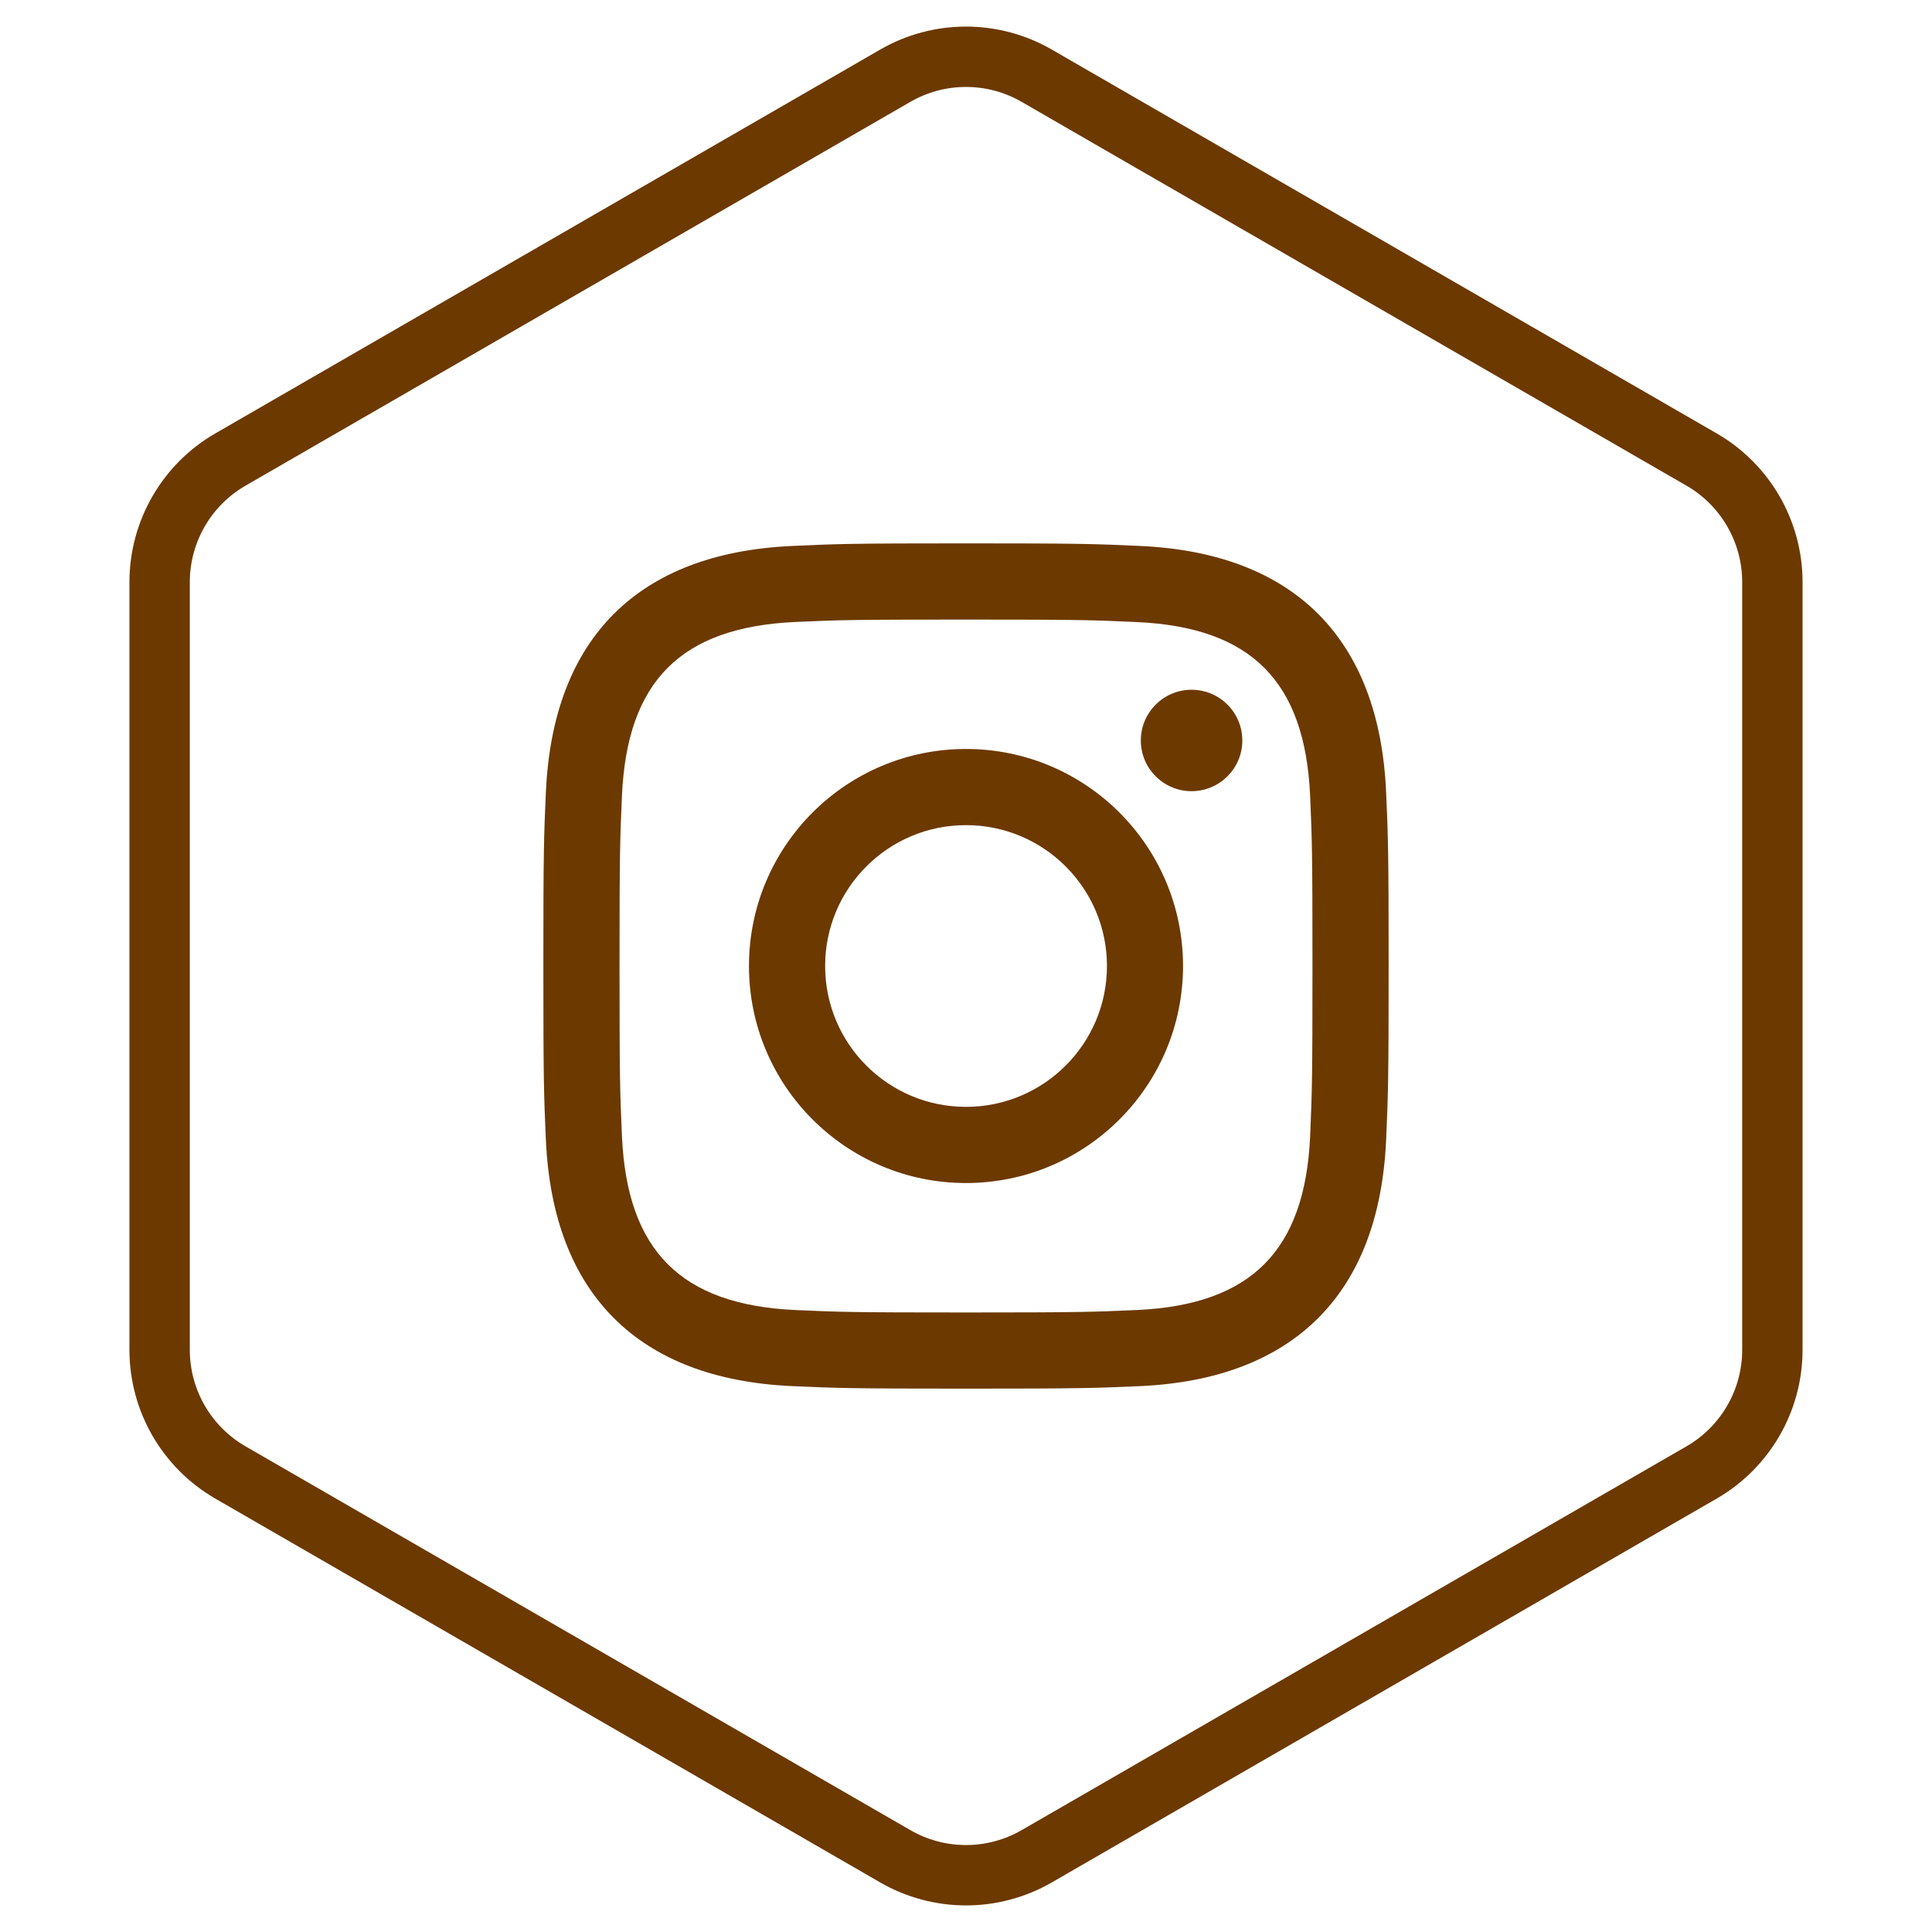 <svg width="45" height="45" viewBox="0 0 45 45" fill="none" xmlns="http://www.w3.org/2000/svg">
<path d="M20.852 1.764C21.872 1.175 23.128 1.175 24.148 1.764L39.634 10.704C40.654 11.293 41.282 12.382 41.282 13.559V31.441C41.282 32.618 40.654 33.707 39.634 34.296L24.148 43.236C23.128 43.825 21.872 43.825 20.852 43.236L5.366 34.296C4.346 33.707 3.718 32.618 3.718 31.441V13.559C3.718 12.382 4.346 11.293 5.366 10.704L20.852 1.764Z" stroke="#6C3900" stroke-width="1.406"/>
<path d="M22.5 14.431C25.128 14.431 25.44 14.441 26.479 14.489C29.148 14.61 30.391 15.875 30.515 18.523C30.56 19.562 30.57 19.872 30.57 22.5C30.57 25.128 30.56 25.44 30.515 26.477C30.391 29.123 29.149 30.391 26.479 30.513C25.44 30.559 25.13 30.57 22.5 30.57C19.872 30.57 19.56 30.56 18.523 30.513C15.849 30.39 14.61 29.12 14.487 26.477C14.441 25.44 14.43 25.128 14.43 22.5C14.43 19.872 14.441 19.56 14.487 18.523C14.609 15.873 15.852 14.609 18.523 14.487C19.56 14.44 19.872 14.431 22.5 14.431ZM22.5 12.656C19.826 12.656 19.493 12.668 18.441 12.717C14.864 12.881 12.879 14.864 12.715 18.441C12.668 19.493 12.656 19.827 12.656 22.5C12.656 25.174 12.668 25.509 12.715 26.559C12.879 30.134 14.864 32.121 18.441 32.285C19.493 32.332 19.826 32.344 22.5 32.344C25.174 32.344 25.509 32.332 26.561 32.285C30.131 32.121 32.124 30.137 32.285 26.559C32.332 25.509 32.344 25.174 32.344 22.5C32.344 19.827 32.332 19.493 32.285 18.441C32.124 14.87 30.137 12.879 26.561 12.717C25.509 12.668 25.174 12.656 22.5 12.656ZM22.5 17.445C19.709 17.445 17.445 19.708 17.445 22.5C17.445 25.292 19.709 27.555 22.5 27.555C25.291 27.555 27.555 25.292 27.555 22.5C27.555 19.709 25.291 17.445 22.5 17.445ZM22.5 25.781C20.687 25.781 19.219 24.313 19.219 22.5C19.219 20.689 20.687 19.219 22.5 19.219C24.311 19.219 25.783 20.687 25.783 22.5C25.783 24.313 24.311 25.781 22.5 25.781ZM27.753 16.066C27.102 16.066 26.572 16.594 26.572 17.247C26.572 17.898 27.1 18.428 27.753 18.428C28.406 18.428 28.936 17.9 28.936 17.247C28.936 16.594 28.408 16.066 27.753 16.066Z" fill="#6C3900"/>
</svg>
